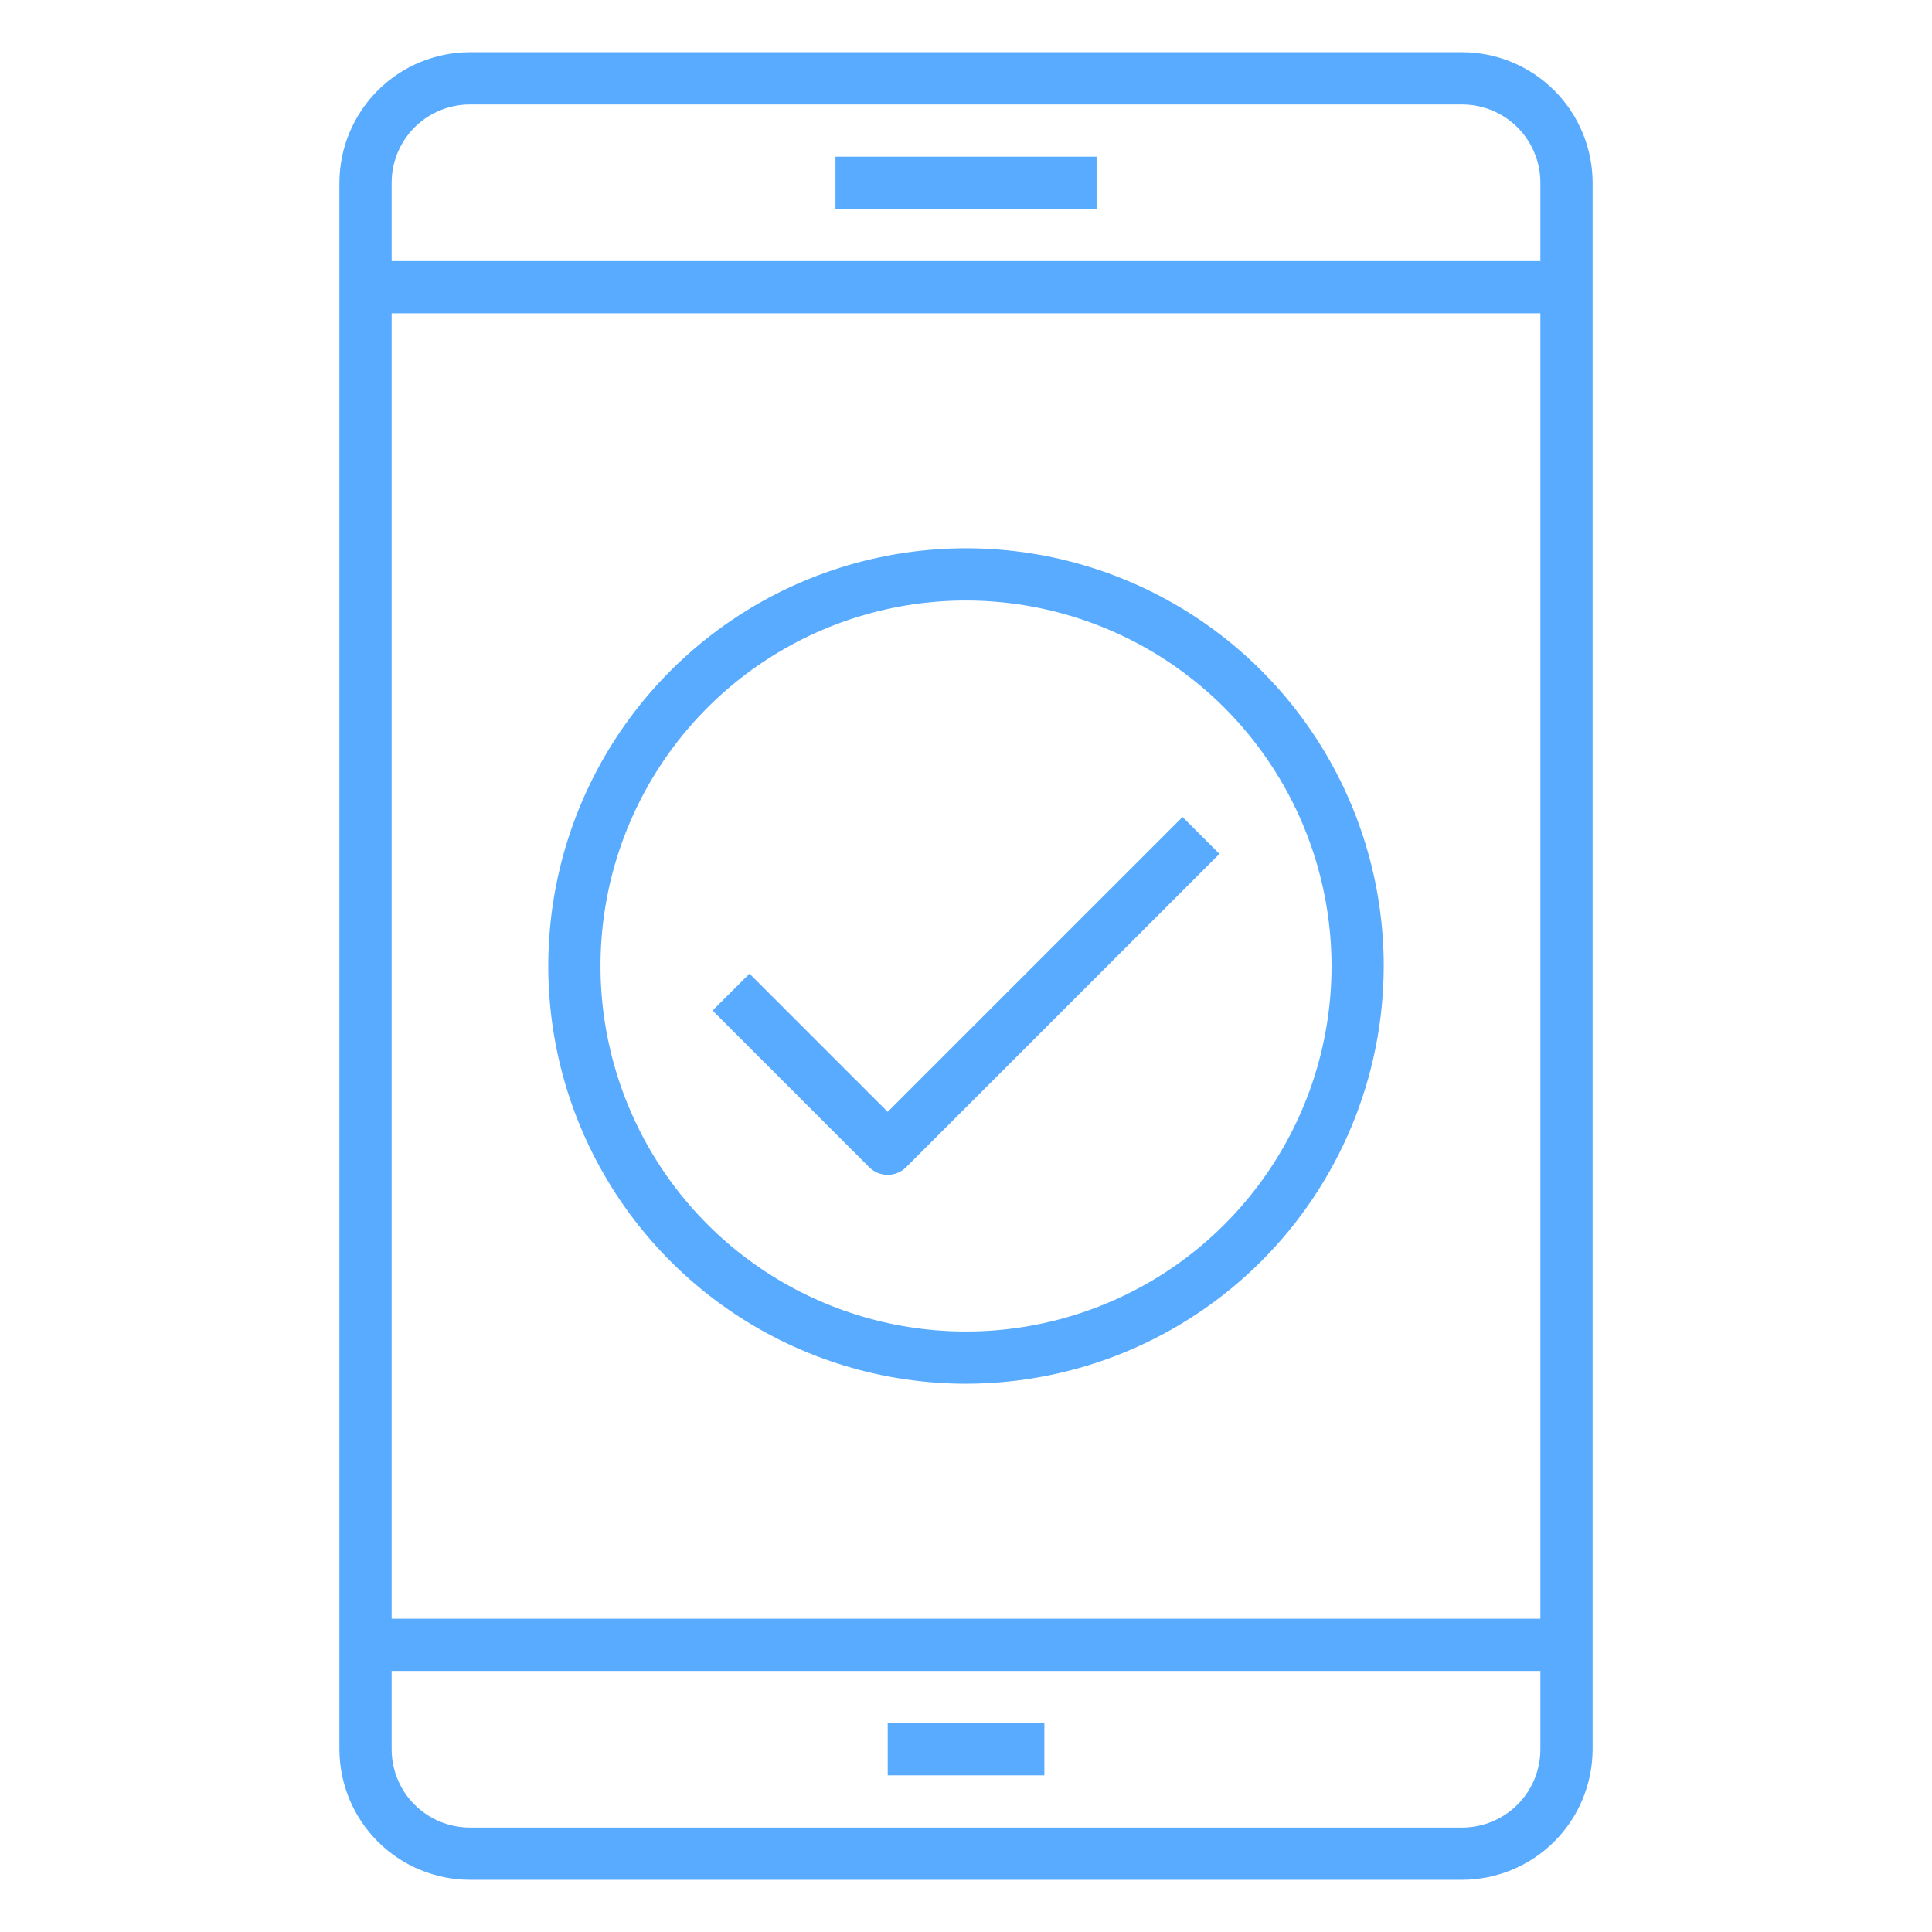 <svg width="50" height="50" viewBox="0 0 50 50" fill="none" xmlns="http://www.w3.org/2000/svg">
<path d="M37.838 48.649H12.163C11.267 48.648 10.408 48.291 9.775 47.658C9.142 47.025 8.785 46.166 8.784 45.27V4.73C8.785 3.834 9.142 2.975 9.775 2.342C10.408 1.709 11.267 1.352 12.163 1.351H37.838C38.734 1.352 39.593 1.709 40.226 2.342C40.859 2.975 41.215 3.834 41.217 4.73V45.27C41.215 46.166 40.859 47.025 40.226 47.658C39.593 48.291 38.734 48.648 37.838 48.649ZM12.163 2.703C11.625 2.703 11.109 2.916 10.729 3.296C10.349 3.677 10.136 4.192 10.136 4.73V45.27C10.136 45.808 10.349 46.324 10.729 46.704C11.109 47.084 11.625 47.297 12.163 47.297H37.838C38.376 47.297 38.891 47.084 39.272 46.704C39.652 46.324 39.865 45.808 39.865 45.27V4.73C39.865 4.192 39.652 3.677 39.272 3.296C38.891 2.916 38.376 2.703 37.838 2.703H12.163Z" fill="#59ABFF"/>
<path d="M9.46 41.892H40.541V43.243H9.46V41.892Z" fill="#59ABFF"/>
<path d="M22.974 44.595H27.028V45.946H22.974V44.595Z" fill="#59ABFF"/>
<path d="M9.46 6.757H40.541V8.108H9.46V6.757Z" fill="#59ABFF"/>
<path d="M21.622 4.054H28.379V5.405H21.622V4.054Z" fill="#59ABFF"/>
<path d="M25 35.811C22.862 35.811 20.772 35.177 18.994 33.989C17.216 32.801 15.831 31.113 15.012 29.137C14.194 27.162 13.98 24.988 14.397 22.891C14.814 20.794 15.844 18.867 17.356 17.356C18.868 15.844 20.794 14.814 22.891 14.397C24.988 13.98 27.162 14.194 29.137 15.012C31.113 15.83 32.801 17.216 33.989 18.994C35.177 20.772 35.811 22.862 35.811 25C35.808 27.866 34.668 30.614 32.641 32.641C30.614 34.668 27.866 35.808 25 35.811ZM25 15.541C23.129 15.541 21.3 16.095 19.745 17.135C18.189 18.174 16.977 19.652 16.261 21.38C15.545 23.108 15.358 25.011 15.723 26.846C16.088 28.68 16.988 30.366 18.311 31.689C19.634 33.012 21.32 33.913 23.155 34.278C24.99 34.643 26.892 34.455 28.62 33.739C30.349 33.023 31.826 31.811 32.865 30.255C33.905 28.7 34.46 26.871 34.46 25C34.457 22.492 33.459 20.088 31.686 18.314C29.913 16.541 27.508 15.543 25 15.541Z" fill="#59ABFF"/>
<path d="M22.973 30.405C22.794 30.405 22.622 30.334 22.495 30.207L18.441 26.153L19.397 25.198L22.973 28.774L30.604 21.144L31.559 22.099L23.451 30.207C23.324 30.334 23.152 30.405 22.973 30.405Z" fill="#59ABFF"/>
</svg>
